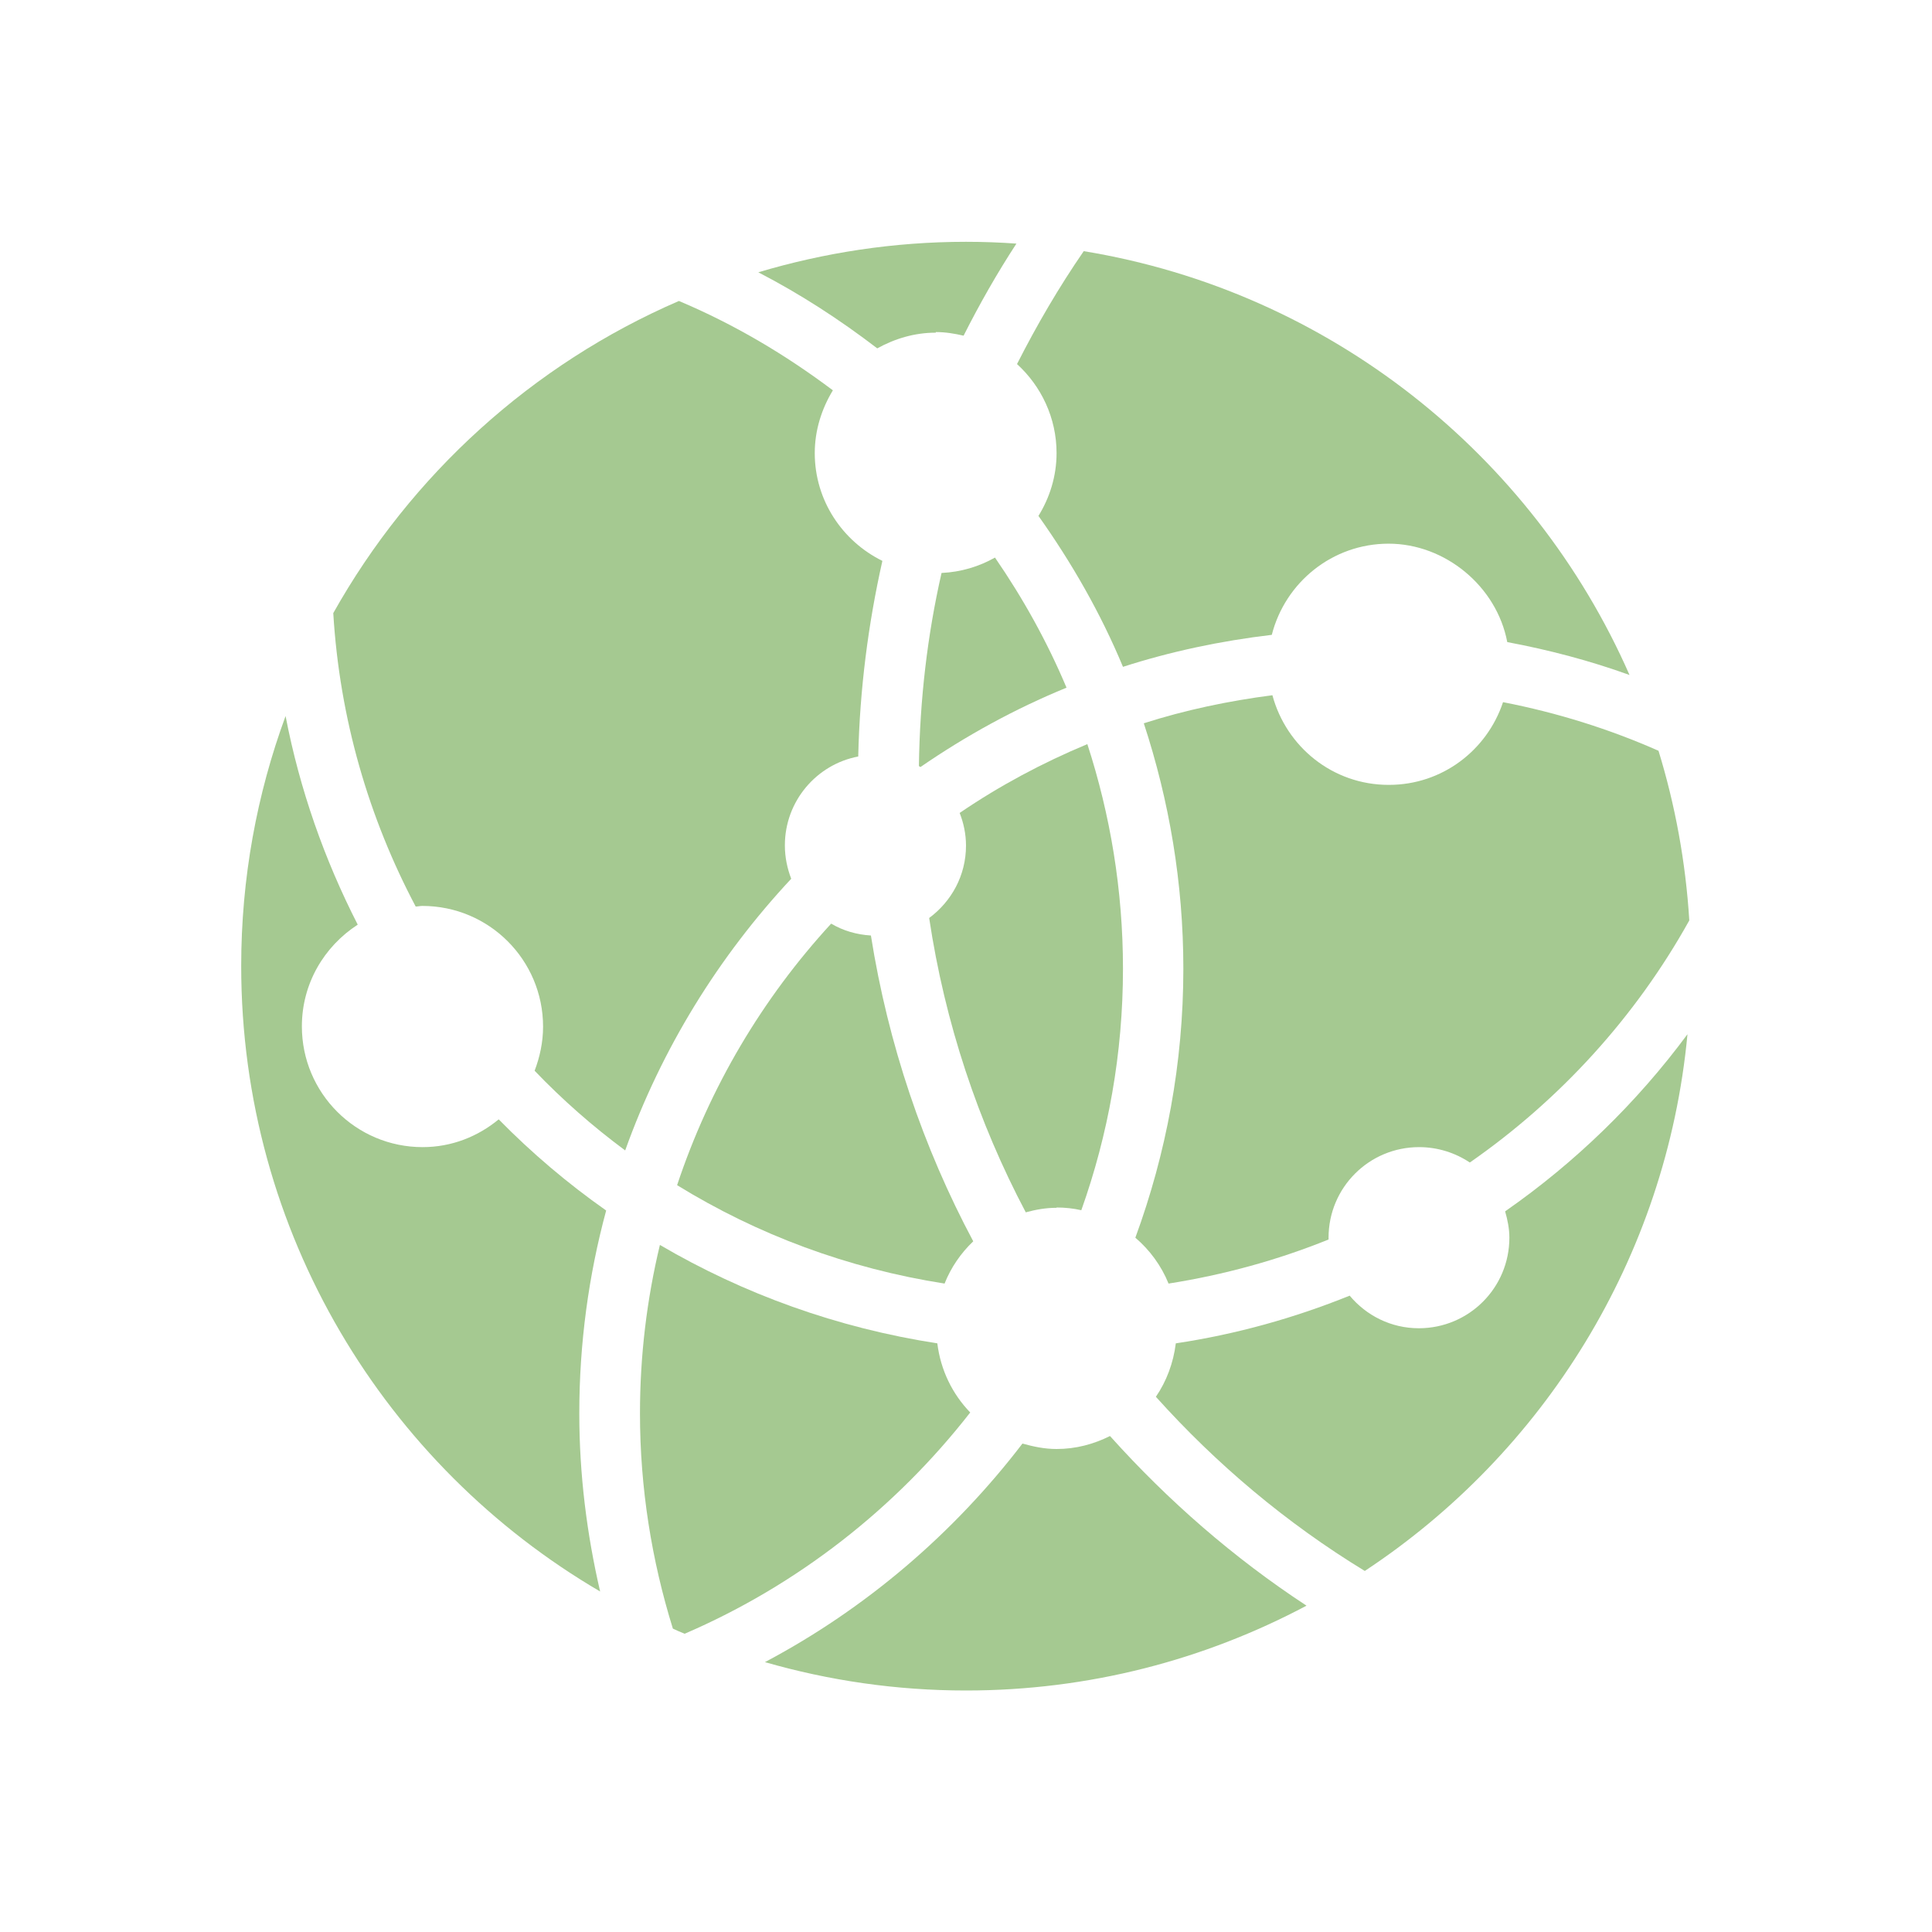 <?xml version="1.0" encoding="UTF-8"?>
<svg xmlns="http://www.w3.org/2000/svg" xmlns:xlink="http://www.w3.org/1999/xlink"
  viewBox="0 0 64 64">
  <defs>
      <style>
        .icon {
          fill: #A5C991;
        }
      </style>
  </defs>
  <g class="icon">
    <path
      d="M34.4,17.09c1.1,1.55,2.06,3.22,2.8,5,1.58-.51,3.24-.86,4.93-1.06,.44-1.73,2-3.02,3.87-3.02s3.58,1.41,3.93,3.26c1.39,.26,2.75,.62,4.05,1.09-3.21-7.31-9.96-12.71-18.08-14.04-.82,1.19-1.55,2.44-2.21,3.74,.8,.73,1.31,1.78,1.31,2.95,0,.77-.23,1.48-.6,2.08" />
    <path
      d="M32.96,18.47c-.53,.3-1.13,.48-1.77,.51-.47,2.06-.72,4.2-.75,6.4,.02,0,.03,.02,.05,.03,1.51-1.04,3.13-1.93,4.84-2.63-.64-1.52-1.44-2.96-2.37-4.31" />
    <path
      d="M49.86,40.13c.08,.28,.14,.57,.14,.87,0,1.66-1.34,3-3,3-.92,0-1.74-.42-2.29-1.08-1.83,.74-3.76,1.28-5.76,1.58-.08,.65-.31,1.26-.66,1.77,2.01,2.24,4.33,4.19,6.92,5.77,5.91-3.9,9.99-10.35,10.69-17.78-1.68,2.27-3.72,4.25-6.03,5.86" />
    <path
      d="M46,26c-1.85,0-3.39-1.26-3.85-2.97-1.46,.19-2.89,.49-4.26,.93,.84,2.56,1.31,5.29,1.31,8.13,0,3.13-.57,6.13-1.59,8.91,.48,.41,.86,.93,1.1,1.52,1.84-.29,3.62-.78,5.3-1.46,0-.02,0-.04,0-.06,0-1.66,1.34-3,3-3,.62,0,1.2,.19,1.68,.51,2.99-2.08,5.49-4.82,7.27-8.02-.12-1.94-.47-3.83-1.02-5.62-1.63-.72-3.35-1.26-5.15-1.61-.53,1.59-2.01,2.74-3.78,2.74" />
    <path
      d="M31,11c.32,0,.62,.05,.92,.12,.53-1.05,1.11-2.07,1.75-3.05-.55-.04-1.11-.06-1.67-.06-2.39,0-4.7,.36-6.88,1.01,1.39,.72,2.7,1.57,3.94,2.52,.58-.32,1.23-.52,1.94-.52" />
    <path
      d="M26,28c0-1.46,1.05-2.68,2.43-2.94,.05-2.22,.33-4.39,.8-6.48-1.32-.65-2.24-2-2.24-3.57,0-.76,.23-1.47,.6-2.08-1.57-1.18-3.27-2.19-5.1-2.96-4.86,2.1-8.88,5.76-11.45,10.34,.21,3.5,1.18,6.79,2.73,9.72,.07,0,.14-.02,.22-.02,2.21,0,4,1.79,4,4,0,.52-.11,1.01-.28,1.46,.92,.96,1.92,1.84,3,2.64,1.21-3.38,3.1-6.43,5.5-9-.13-.34-.21-.71-.21-1.1" />
    <path
      d="M27.53,30.6c-2.27,2.47-4.02,5.41-5.1,8.66,2.66,1.64,5.66,2.76,8.86,3.26,.21-.53,.54-1.01,.95-1.4-1.66-3.11-2.82-6.53-3.39-10.13-.48-.03-.92-.16-1.31-.39" />
    <path
      d="M32.14,46.79c-.59-.61-.98-1.4-1.09-2.29-3.31-.51-6.41-1.63-9.19-3.26-.43,1.79-.66,3.66-.66,5.58,0,2.48,.39,4.88,1.09,7.13,.13,.06,.26,.12,.39,.17,3.74-1.61,6.99-4.16,9.46-7.33" />
    <path
      d="M16.52,37.08c-.69,.57-1.56,.92-2.52,.92-2.21,0-4-1.79-4-4,0-1.42,.74-2.65,1.85-3.37-1.1-2.15-1.92-4.47-2.39-6.91-.95,2.58-1.47,5.37-1.47,8.28,0,8.84,4.78,16.56,11.89,20.72-.44-1.9-.69-3.87-.69-5.9,0-2.32,.31-4.58,.89-6.72-1.28-.9-2.47-1.91-3.56-3.02" />
    <path
      d="M36.77,47.57c-.54,.27-1.13,.43-1.77,.43-.4,0-.77-.08-1.13-.18-2.28,2.98-5.19,5.47-8.53,7.24,2.12,.61,4.35,.94,6.66,.94,4.08,0,7.91-1.02,11.28-2.81-2.41-1.58-4.59-3.48-6.51-5.62" />
    <path
      d="M35,40c.28,0,.56,.03,.82,.09,.89-2.5,1.38-5.19,1.38-8,0-2.6-.42-5.1-1.18-7.44-1.49,.62-2.91,1.38-4.23,2.28,.13,.33,.21,.7,.21,1.08,0,.99-.48,1.85-1.22,2.4,.52,3.47,1.62,6.76,3.2,9.75,.33-.09,.66-.15,1.02-.15" />
  </g>
</svg>